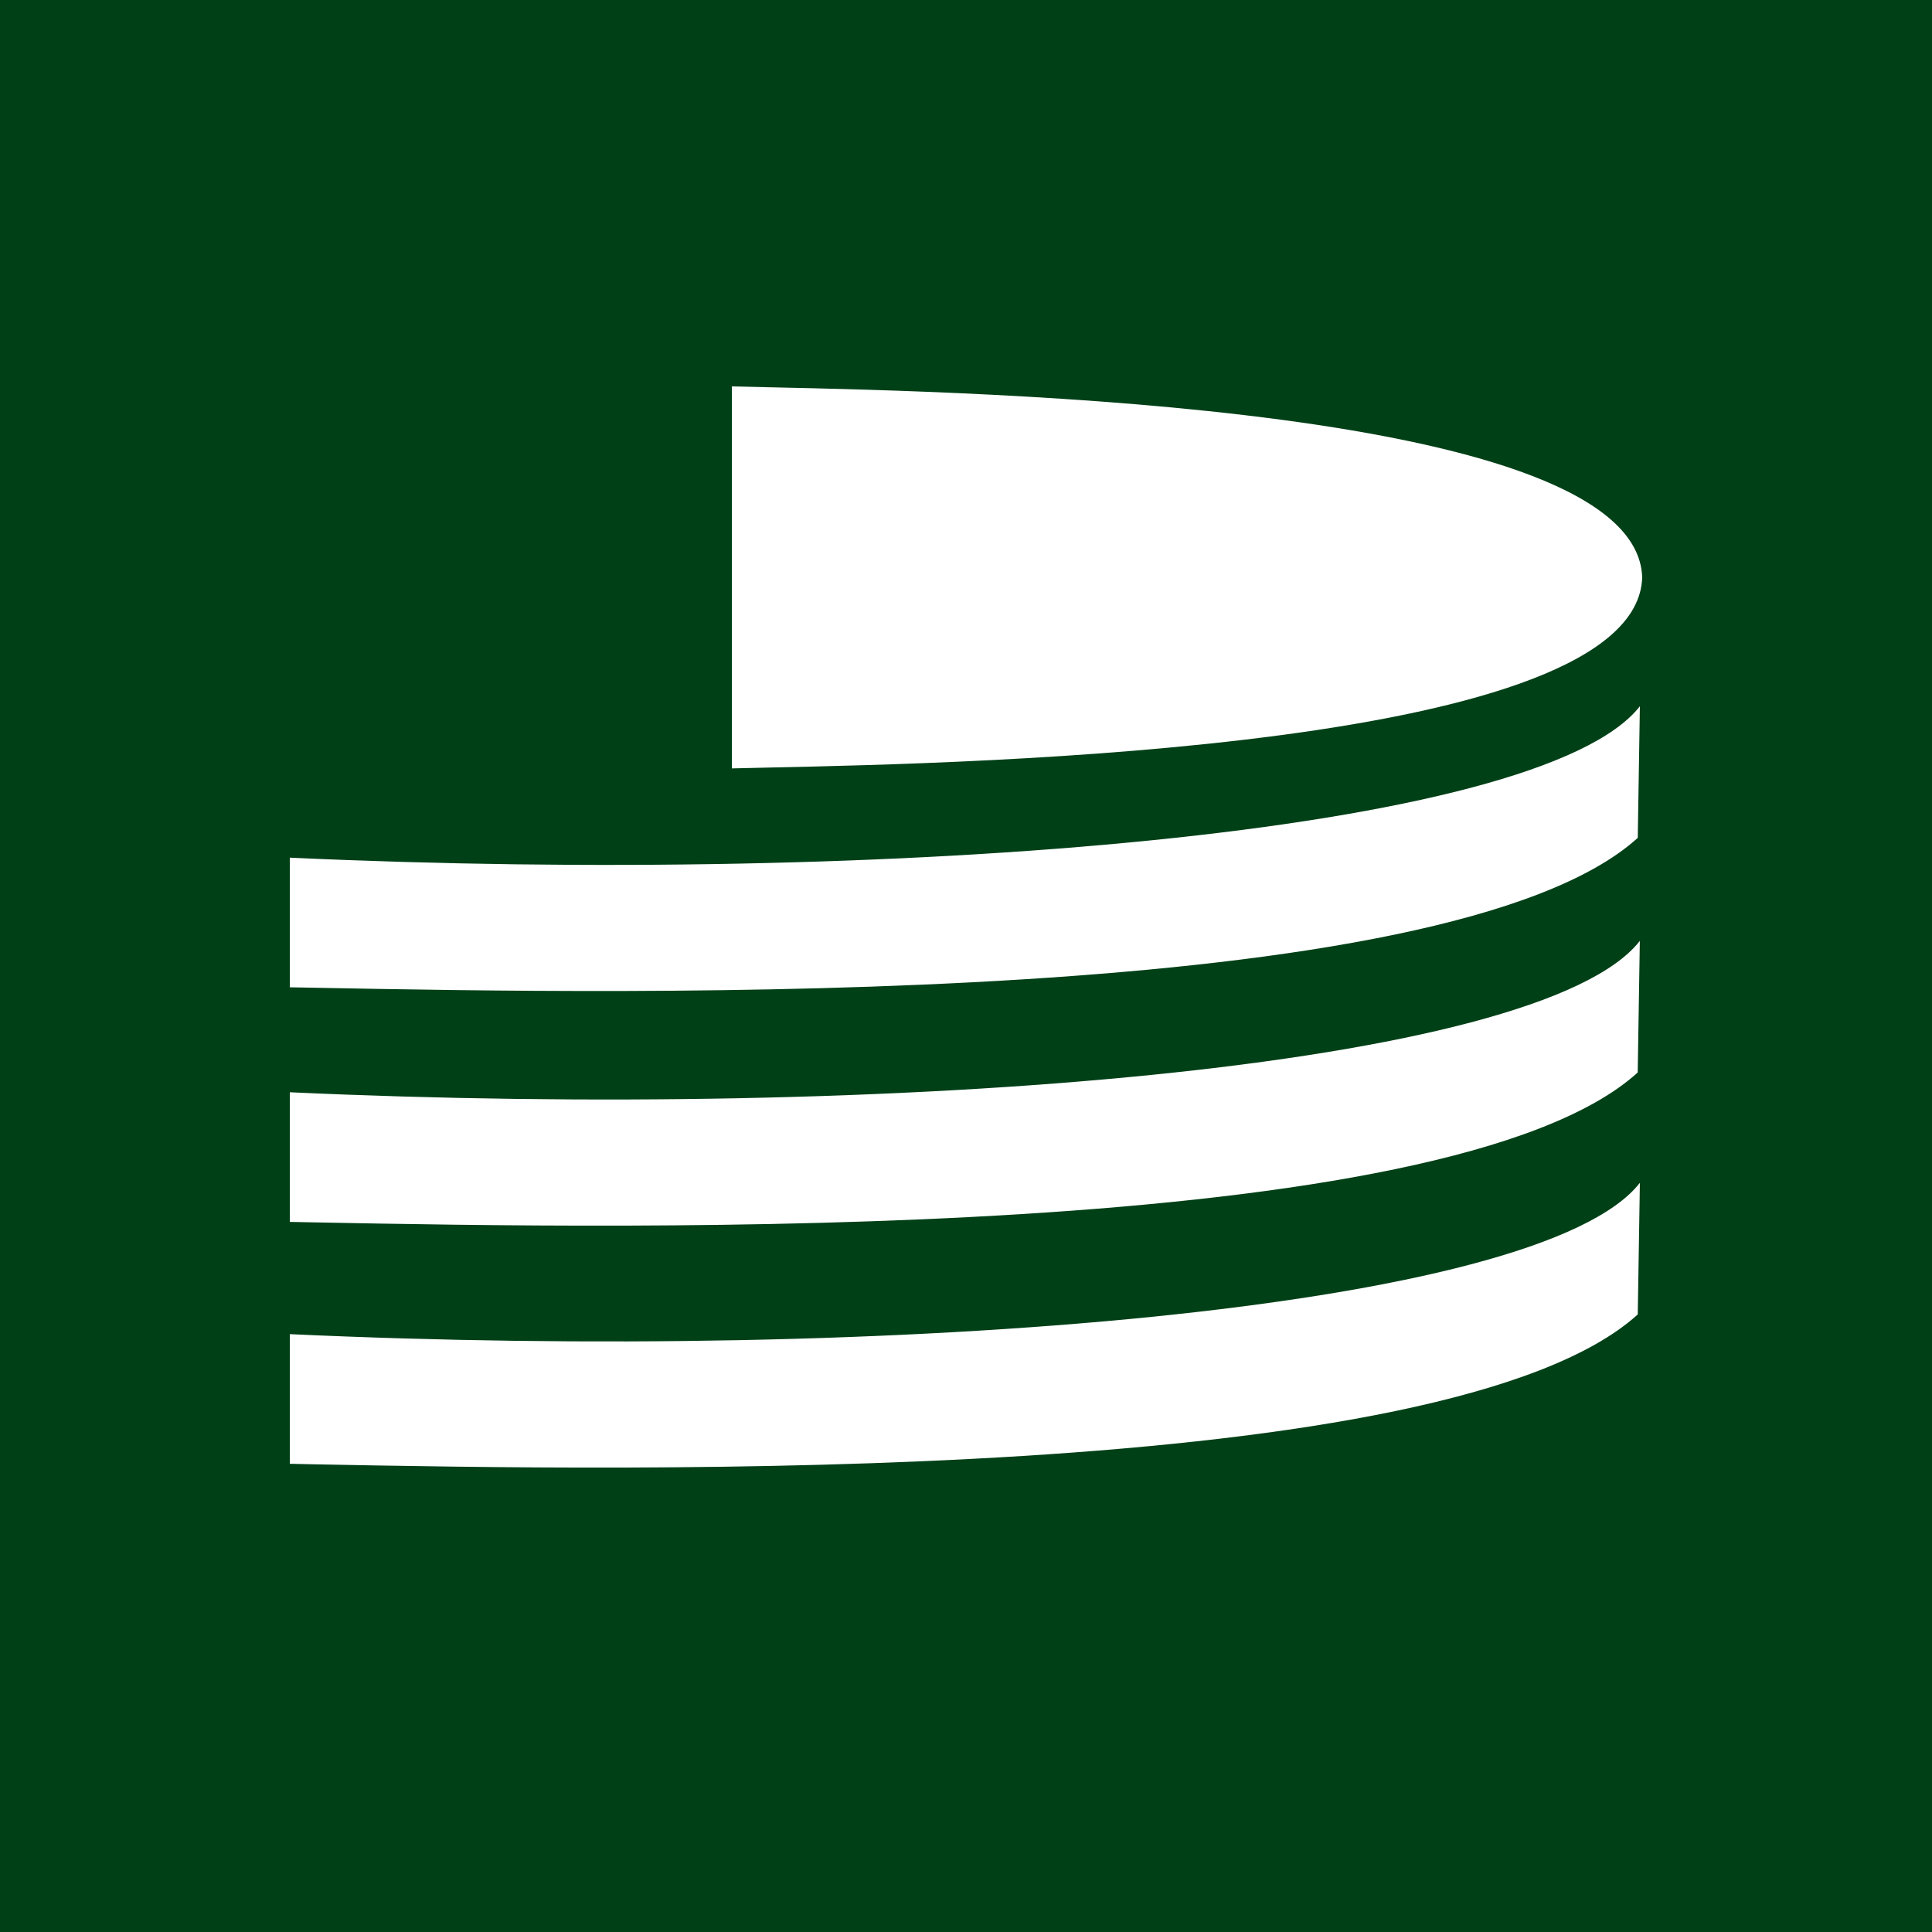 <svg xmlns="http://www.w3.org/2000/svg" viewBox="0 0 40 40">
	<path class="bg-logo" fill="#004017" d="M0 0h40v40H0z"/>
	<path fill="#fff" d="M15.932 15.891c4.276-.092 17.955-.387 18.068-3.936-.113-3.55-13.804-3.845-18.073-3.937-.311-.007-.572-.012-.774-.018v7.909c.203-.006.466-.012.78-.018ZM6 20.441v-2.684c12.38.57 25.881-.484 27.952-3.135l-.044 2.725c-3.918 3.552-20.903 3.227-27.401 3.103L6 20.441Zm0 2.173v2.684l.508.01c6.499.124 23.482.449 27.399-3.103l.044-2.725C31.881 22.13 18.38 23.184 6 22.614Zm0 7.693v-2.685c12.38.572 25.881-.482 27.952-3.133l-.044 2.725c-3.917 3.552-20.9 3.227-27.399 3.103L6 30.306Z"/>
</svg>